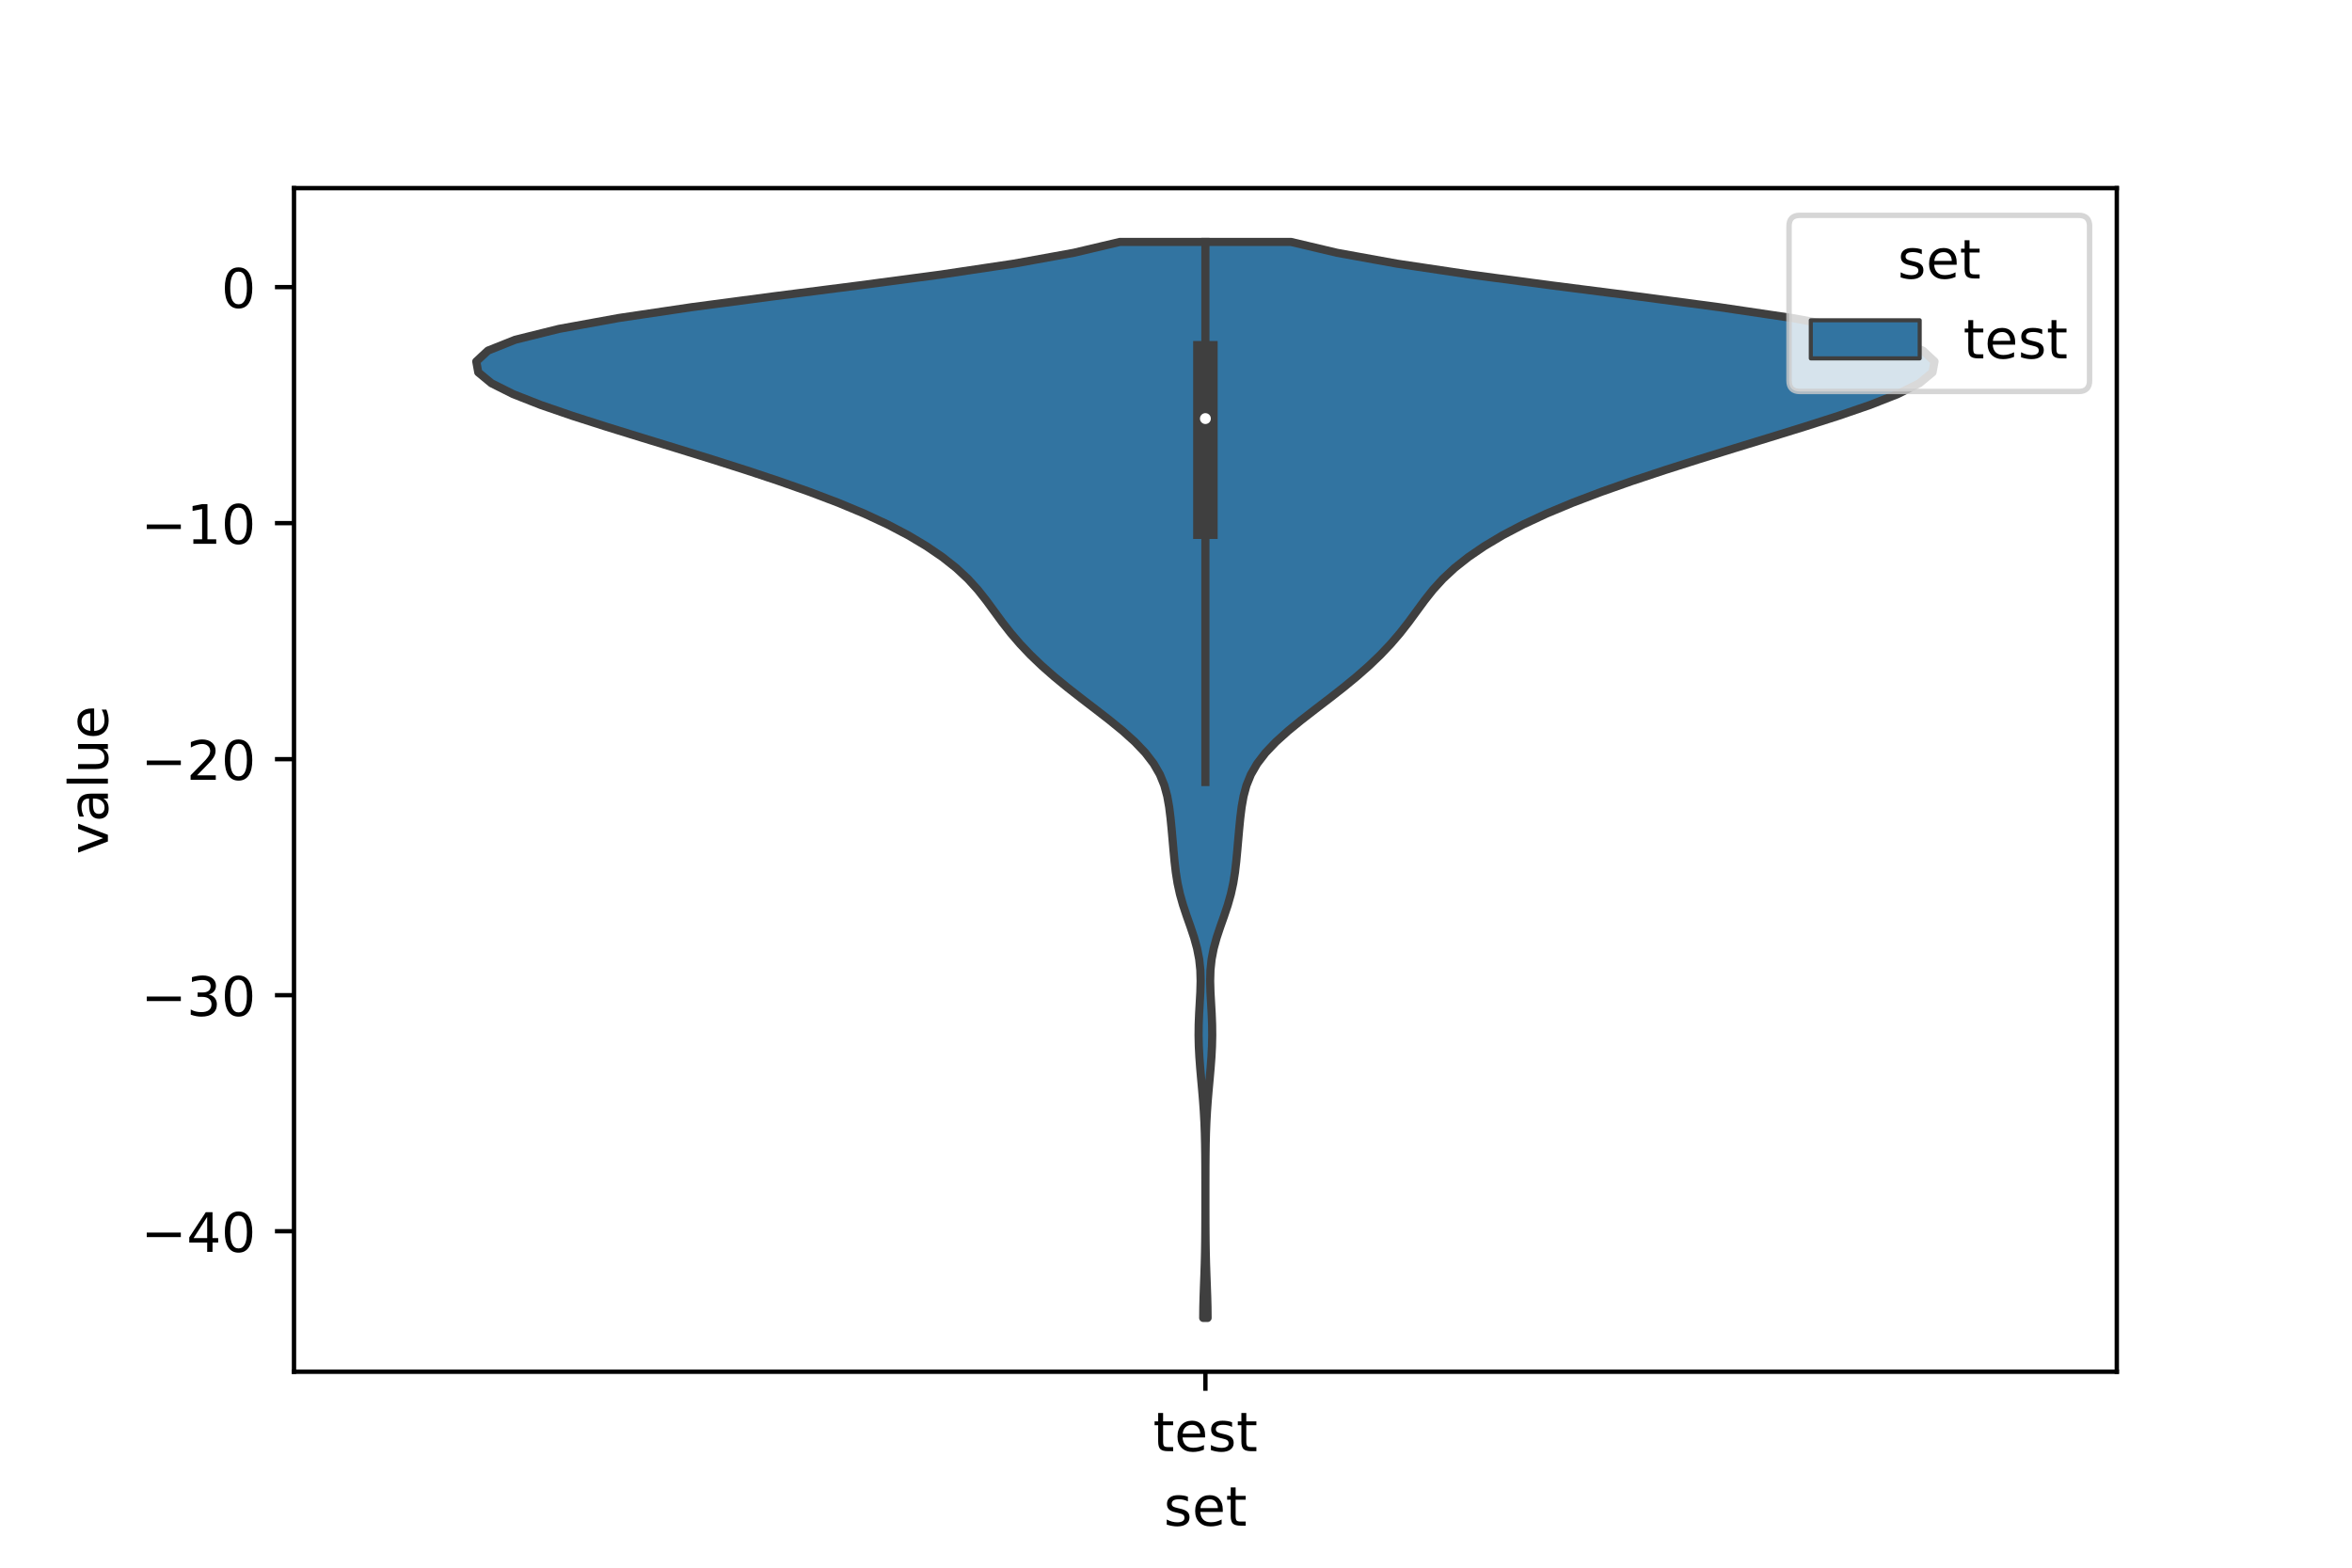 <?xml version="1.0" encoding="utf-8" standalone="no"?>
<!DOCTYPE svg PUBLIC "-//W3C//DTD SVG 1.1//EN"
  "http://www.w3.org/Graphics/SVG/1.1/DTD/svg11.dtd">
<!-- Created with matplotlib (https://matplotlib.org/) -->
<svg height="288pt" version="1.1" viewBox="0 0 432 288" width="432pt" xmlns="http://www.w3.org/2000/svg" xmlns:xlink="http://www.w3.org/1999/xlink">
 <defs>
  <style type="text/css">*{stroke-linecap:butt;stroke-linejoin:round;}</style>
 </defs>
 <g id="figure_1">
  <g id="patch_1">
   <path d="M 0 288 
L 432 288 
L 432 0 
L 0 0 
z
" style="fill:#ffffff;"/>
  </g>
  <g id="axes_1">
   <g id="patch_2">
    <path d="M 54 252 
L 388.8 252 
L 388.8 34.56 
L 54 34.56 
z
" style="fill:#ffffff;"/>
   </g>
   <g id="PolyCollection_1">
    <defs>
     <path d="M 221.801 -45.884 
L 220.999 -45.884 
L 221.018 -47.88 
L 221.071 -49.877 
L 221.143 -51.874 
L 221.218 -53.87 
L 221.284 -55.867 
L 221.333 -57.864 
L 221.365 -59.86 
L 221.383 -61.857 
L 221.393 -63.854 
L 221.397 -65.851 
L 221.398 -67.847 
L 221.398 -69.844 
L 221.395 -71.841 
L 221.389 -73.837 
L 221.374 -75.834 
L 221.346 -77.831 
L 221.297 -79.827 
L 221.22 -81.824 
L 221.11 -83.821 
L 220.968 -85.818 
L 220.799 -87.814 
L 220.618 -89.811 
L 220.443 -91.808 
L 220.294 -93.804 
L 220.19 -95.801 
L 220.146 -97.798 
L 220.168 -99.794 
L 220.247 -101.791 
L 220.361 -103.788 
L 220.471 -105.784 
L 220.526 -107.781 
L 220.471 -109.778 
L 220.261 -111.775 
L 219.874 -113.771 
L 219.323 -115.768 
L 218.657 -117.765 
L 217.951 -119.761 
L 217.285 -121.758 
L 216.72 -123.755 
L 216.283 -125.751 
L 215.966 -127.748 
L 215.733 -129.745 
L 215.545 -131.741 
L 215.37 -133.738 
L 215.192 -135.735 
L 214.995 -137.732 
L 214.748 -139.728 
L 214.395 -141.725 
L 213.856 -143.722 
L 213.044 -145.718 
L 211.889 -147.715 
L 210.356 -149.712 
L 208.454 -151.708 
L 206.238 -153.705 
L 203.793 -155.702 
L 201.219 -157.699 
L 198.614 -159.695 
L 196.062 -161.692 
L 193.629 -163.689 
L 191.358 -165.685 
L 189.273 -167.682 
L 187.377 -169.679 
L 185.662 -171.675 
L 184.1 -173.672 
L 182.634 -175.669 
L 181.171 -177.665 
L 179.591 -179.662 
L 177.774 -181.659 
L 175.628 -183.656 
L 173.106 -185.652 
L 170.184 -187.649 
L 166.84 -189.646 
L 163.042 -191.642 
L 158.754 -193.639 
L 153.969 -195.636 
L 148.714 -197.632 
L 143.047 -199.629 
L 137.039 -201.626 
L 130.769 -203.622 
L 124.322 -205.619 
L 117.806 -207.616 
L 111.35 -209.613 
L 105.116 -211.609 
L 99.316 -213.606 
L 94.238 -215.603 
L 90.261 -217.599 
L 87.845 -219.596 
L 87.48 -221.593 
L 89.627 -223.589 
L 94.638 -225.586 
L 102.679 -227.583 
L 113.645 -229.58 
L 127.085 -231.576 
L 142.18 -233.573 
L 157.832 -235.57 
L 172.851 -237.566 
L 186.206 -239.563 
L 197.226 -241.56 
L 205.679 -243.556 
L 237.121 -243.556 
L 237.121 -243.556 
L 245.574 -241.56 
L 256.594 -239.563 
L 269.949 -237.566 
L 284.968 -235.57 
L 300.62 -233.573 
L 315.715 -231.576 
L 329.155 -229.58 
L 340.121 -227.583 
L 348.162 -225.586 
L 353.173 -223.589 
L 355.32 -221.593 
L 354.955 -219.596 
L 352.539 -217.599 
L 348.562 -215.603 
L 343.484 -213.606 
L 337.684 -211.609 
L 331.45 -209.613 
L 324.994 -207.616 
L 318.478 -205.619 
L 312.031 -203.622 
L 305.761 -201.626 
L 299.753 -199.629 
L 294.086 -197.632 
L 288.831 -195.636 
L 284.046 -193.639 
L 279.758 -191.642 
L 275.96 -189.646 
L 272.616 -187.649 
L 269.694 -185.652 
L 267.172 -183.656 
L 265.026 -181.659 
L 263.209 -179.662 
L 261.629 -177.665 
L 260.166 -175.669 
L 258.7 -173.672 
L 257.138 -171.675 
L 255.423 -169.679 
L 253.527 -167.682 
L 251.442 -165.685 
L 249.171 -163.689 
L 246.738 -161.692 
L 244.186 -159.695 
L 241.581 -157.699 
L 239.007 -155.702 
L 236.562 -153.705 
L 234.346 -151.708 
L 232.444 -149.712 
L 230.911 -147.715 
L 229.756 -145.718 
L 228.944 -143.722 
L 228.405 -141.725 
L 228.052 -139.728 
L 227.805 -137.732 
L 227.608 -135.735 
L 227.43 -133.738 
L 227.255 -131.741 
L 227.067 -129.745 
L 226.834 -127.748 
L 226.517 -125.751 
L 226.08 -123.755 
L 225.515 -121.758 
L 224.849 -119.761 
L 224.143 -117.765 
L 223.477 -115.768 
L 222.926 -113.771 
L 222.539 -111.775 
L 222.329 -109.778 
L 222.274 -107.781 
L 222.329 -105.784 
L 222.439 -103.788 
L 222.553 -101.791 
L 222.632 -99.794 
L 222.654 -97.798 
L 222.61 -95.801 
L 222.506 -93.804 
L 222.357 -91.808 
L 222.182 -89.811 
L 222.001 -87.814 
L 221.832 -85.818 
L 221.69 -83.821 
L 221.58 -81.824 
L 221.503 -79.827 
L 221.454 -77.831 
L 221.426 -75.834 
L 221.411 -73.837 
L 221.405 -71.841 
L 221.402 -69.844 
L 221.402 -67.847 
L 221.403 -65.851 
L 221.407 -63.854 
L 221.417 -61.857 
L 221.435 -59.86 
L 221.467 -57.864 
L 221.516 -55.867 
L 221.582 -53.87 
L 221.657 -51.874 
L 221.729 -49.877 
L 221.782 -47.88 
L 221.801 -45.884 
z
" id="m5ad013afd0" style="stroke:#3f3f3f;stroke-width:1.5;"/>
    </defs>
    <g clip-path="url(#p8d61da7d3a)">
     <use style="fill:#3274a1;stroke:#3f3f3f;stroke-width:1.5;" x="0" xlink:href="#m5ad013afd0" y="288"/>
    </g>
   </g>
   <g id="patch_3">
    <path clip-path="url(#p8d61da7d3a)" d="M 221.4 52.744 
L 221.4 52.744 
L 221.4 52.744 
L 221.4 52.744 
z
" style="fill:#3274a1;stroke:#3f3f3f;stroke-linejoin:miter;stroke-width:0.75;"/>
   </g>
   <g id="matplotlib.axis_1">
    <g id="xtick_1">
     <g id="line2d_1">
      <defs>
       <path d="M 0 0 
L 0 3.5 
" id="m7983560ebb" style="stroke:#000000;stroke-width:0.8;"/>
      </defs>
      <g>
       <use style="stroke:#000000;stroke-width:0.8;" x="221.4" xlink:href="#m7983560ebb" y="252"/>
      </g>
     </g>
     <g id="text_1">
      <!-- test -->
      <g transform="translate(211.798 266.598)scale(0.1 -0.1)">
       <defs>
        <path d="M 18.312 70.219 
L 18.312 54.688 
L 36.812 54.688 
L 36.812 47.703 
L 18.312 47.703 
L 18.312 18.016 
Q 18.312 11.328 20.141 9.422 
Q 21.969 7.516 27.594 7.516 
L 36.812 7.516 
L 36.812 0 
L 27.594 0 
Q 17.188 0 13.234 3.875 
Q 9.281 7.766 9.281 18.016 
L 9.281 47.703 
L 2.688 47.703 
L 2.688 54.688 
L 9.281 54.688 
L 9.281 70.219 
z
" id="DejaVuSans-116"/>
        <path d="M 56.203 29.594 
L 56.203 25.203 
L 14.891 25.203 
Q 15.484 15.922 20.484 11.062 
Q 25.484 6.203 34.422 6.203 
Q 39.594 6.203 44.453 7.469 
Q 49.312 8.734 54.109 11.281 
L 54.109 2.781 
Q 49.266 0.734 44.188 -0.344 
Q 39.109 -1.422 33.891 -1.422 
Q 20.797 -1.422 13.156 6.188 
Q 5.516 13.812 5.516 26.812 
Q 5.516 40.234 12.766 48.109 
Q 20.016 56 32.328 56 
Q 43.359 56 49.781 48.891 
Q 56.203 41.797 56.203 29.594 
z
M 47.219 32.234 
Q 47.125 39.594 43.094 43.984 
Q 39.062 48.391 32.422 48.391 
Q 24.906 48.391 20.391 44.141 
Q 15.875 39.891 15.188 32.172 
z
" id="DejaVuSans-101"/>
        <path d="M 44.281 53.078 
L 44.281 44.578 
Q 40.484 46.531 36.375 47.5 
Q 32.281 48.484 27.875 48.484 
Q 21.188 48.484 17.844 46.438 
Q 14.5 44.391 14.5 40.281 
Q 14.5 37.156 16.891 35.375 
Q 19.281 33.594 26.516 31.984 
L 29.594 31.297 
Q 39.156 29.25 43.188 25.516 
Q 47.219 21.781 47.219 15.094 
Q 47.219 7.469 41.188 3.016 
Q 35.156 -1.422 24.609 -1.422 
Q 20.219 -1.422 15.453 -0.562 
Q 10.688 0.297 5.422 2 
L 5.422 11.281 
Q 10.406 8.688 15.234 7.391 
Q 20.062 6.109 24.812 6.109 
Q 31.156 6.109 34.562 8.281 
Q 37.984 10.453 37.984 14.406 
Q 37.984 18.062 35.516 20.016 
Q 33.062 21.969 24.703 23.781 
L 21.578 24.516 
Q 13.234 26.266 9.516 29.906 
Q 5.812 33.547 5.812 39.891 
Q 5.812 47.609 11.281 51.797 
Q 16.75 56 26.812 56 
Q 31.781 56 36.172 55.266 
Q 40.578 54.547 44.281 53.078 
z
" id="DejaVuSans-115"/>
       </defs>
       <use xlink:href="#DejaVuSans-116"/>
       <use x="39.209" xlink:href="#DejaVuSans-101"/>
       <use x="100.732" xlink:href="#DejaVuSans-115"/>
       <use x="152.832" xlink:href="#DejaVuSans-116"/>
      </g>
     </g>
    </g>
    <g id="text_2">
     <!-- set -->
     <g transform="translate(213.759 280.277)scale(0.1 -0.1)">
      <use xlink:href="#DejaVuSans-115"/>
      <use x="52.1" xlink:href="#DejaVuSans-101"/>
      <use x="113.623" xlink:href="#DejaVuSans-116"/>
     </g>
    </g>
   </g>
   <g id="matplotlib.axis_2">
    <g id="ytick_1">
     <g id="line2d_2">
      <defs>
       <path d="M 0 0 
L -3.5 0 
" id="m79e94de89b" style="stroke:#000000;stroke-width:0.8;"/>
      </defs>
      <g>
       <use style="stroke:#000000;stroke-width:0.8;" x="54" xlink:href="#m79e94de89b" y="226.189"/>
      </g>
     </g>
     <g id="text_3">
      <!-- −40 -->
      <g transform="translate(25.895 229.988)scale(0.1 -0.1)">
       <defs>
        <path d="M 10.594 35.5 
L 73.188 35.5 
L 73.188 27.203 
L 10.594 27.203 
z
" id="DejaVuSans-8722"/>
        <path d="M 37.797 64.312 
L 12.891 25.391 
L 37.797 25.391 
z
M 35.203 72.906 
L 47.609 72.906 
L 47.609 25.391 
L 58.016 25.391 
L 58.016 17.188 
L 47.609 17.188 
L 47.609 0 
L 37.797 0 
L 37.797 17.188 
L 4.891 17.188 
L 4.891 26.703 
z
" id="DejaVuSans-52"/>
        <path d="M 31.781 66.406 
Q 24.172 66.406 20.328 58.906 
Q 16.5 51.422 16.5 36.375 
Q 16.5 21.391 20.328 13.891 
Q 24.172 6.391 31.781 6.391 
Q 39.453 6.391 43.281 13.891 
Q 47.125 21.391 47.125 36.375 
Q 47.125 51.422 43.281 58.906 
Q 39.453 66.406 31.781 66.406 
z
M 31.781 74.219 
Q 44.047 74.219 50.516 64.516 
Q 56.984 54.828 56.984 36.375 
Q 56.984 17.969 50.516 8.266 
Q 44.047 -1.422 31.781 -1.422 
Q 19.531 -1.422 13.062 8.266 
Q 6.594 17.969 6.594 36.375 
Q 6.594 54.828 13.062 64.516 
Q 19.531 74.219 31.781 74.219 
z
" id="DejaVuSans-48"/>
       </defs>
       <use xlink:href="#DejaVuSans-8722"/>
       <use x="83.789" xlink:href="#DejaVuSans-52"/>
       <use x="147.412" xlink:href="#DejaVuSans-48"/>
      </g>
     </g>
    </g>
    <g id="ytick_2">
     <g id="line2d_3">
      <g>
       <use style="stroke:#000000;stroke-width:0.8;" x="54" xlink:href="#m79e94de89b" y="182.828"/>
      </g>
     </g>
     <g id="text_4">
      <!-- −30 -->
      <g transform="translate(25.895 186.627)scale(0.1 -0.1)">
       <defs>
        <path d="M 40.578 39.312 
Q 47.656 37.797 51.625 33 
Q 55.609 28.219 55.609 21.188 
Q 55.609 10.406 48.188 4.484 
Q 40.766 -1.422 27.094 -1.422 
Q 22.516 -1.422 17.656 -0.516 
Q 12.797 0.391 7.625 2.203 
L 7.625 11.719 
Q 11.719 9.328 16.594 8.109 
Q 21.484 6.891 26.812 6.891 
Q 36.078 6.891 40.938 10.547 
Q 45.797 14.203 45.797 21.188 
Q 45.797 27.641 41.281 31.266 
Q 36.766 34.906 28.719 34.906 
L 20.219 34.906 
L 20.219 43.016 
L 29.109 43.016 
Q 36.375 43.016 40.234 45.922 
Q 44.094 48.828 44.094 54.297 
Q 44.094 59.906 40.109 62.906 
Q 36.141 65.922 28.719 65.922 
Q 24.656 65.922 20.016 65.031 
Q 15.375 64.156 9.812 62.312 
L 9.812 71.094 
Q 15.438 72.656 20.344 73.438 
Q 25.25 74.219 29.594 74.219 
Q 40.828 74.219 47.359 69.109 
Q 53.906 64.016 53.906 55.328 
Q 53.906 49.266 50.438 45.094 
Q 46.969 40.922 40.578 39.312 
z
" id="DejaVuSans-51"/>
       </defs>
       <use xlink:href="#DejaVuSans-8722"/>
       <use x="83.789" xlink:href="#DejaVuSans-51"/>
       <use x="147.412" xlink:href="#DejaVuSans-48"/>
      </g>
     </g>
    </g>
    <g id="ytick_3">
     <g id="line2d_4">
      <g>
       <use style="stroke:#000000;stroke-width:0.8;" x="54" xlink:href="#m79e94de89b" y="139.466"/>
      </g>
     </g>
     <g id="text_5">
      <!-- −20 -->
      <g transform="translate(25.895 143.266)scale(0.1 -0.1)">
       <defs>
        <path d="M 19.188 8.297 
L 53.609 8.297 
L 53.609 0 
L 7.328 0 
L 7.328 8.297 
Q 12.938 14.109 22.625 23.891 
Q 32.328 33.688 34.812 36.531 
Q 39.547 41.844 41.422 45.531 
Q 43.312 49.219 43.312 52.781 
Q 43.312 58.594 39.234 62.25 
Q 35.156 65.922 28.609 65.922 
Q 23.969 65.922 18.812 64.312 
Q 13.672 62.703 7.812 59.422 
L 7.812 69.391 
Q 13.766 71.781 18.938 73 
Q 24.125 74.219 28.422 74.219 
Q 39.75 74.219 46.484 68.547 
Q 53.219 62.891 53.219 53.422 
Q 53.219 48.922 51.531 44.891 
Q 49.859 40.875 45.406 35.406 
Q 44.188 33.984 37.641 27.219 
Q 31.109 20.453 19.188 8.297 
z
" id="DejaVuSans-50"/>
       </defs>
       <use xlink:href="#DejaVuSans-8722"/>
       <use x="83.789" xlink:href="#DejaVuSans-50"/>
       <use x="147.412" xlink:href="#DejaVuSans-48"/>
      </g>
     </g>
    </g>
    <g id="ytick_4">
     <g id="line2d_5">
      <g>
       <use style="stroke:#000000;stroke-width:0.8;" x="54" xlink:href="#m79e94de89b" y="96.105"/>
      </g>
     </g>
     <g id="text_6">
      <!-- −10 -->
      <g transform="translate(25.895 99.904)scale(0.1 -0.1)">
       <defs>
        <path d="M 12.406 8.297 
L 28.516 8.297 
L 28.516 63.922 
L 10.984 60.406 
L 10.984 69.391 
L 28.422 72.906 
L 38.281 72.906 
L 38.281 8.297 
L 54.391 8.297 
L 54.391 0 
L 12.406 0 
z
" id="DejaVuSans-49"/>
       </defs>
       <use xlink:href="#DejaVuSans-8722"/>
       <use x="83.789" xlink:href="#DejaVuSans-49"/>
       <use x="147.412" xlink:href="#DejaVuSans-48"/>
      </g>
     </g>
    </g>
    <g id="ytick_5">
     <g id="line2d_6">
      <g>
       <use style="stroke:#000000;stroke-width:0.8;" x="54" xlink:href="#m79e94de89b" y="52.744"/>
      </g>
     </g>
     <g id="text_7">
      <!-- 0 -->
      <g transform="translate(40.638 56.543)scale(0.1 -0.1)">
       <use xlink:href="#DejaVuSans-48"/>
      </g>
     </g>
    </g>
    <g id="text_8">
     <!-- value -->
     <g transform="translate(19.816 156.938)rotate(-90)scale(0.1 -0.1)">
      <defs>
       <path d="M 2.984 54.688 
L 12.5 54.688 
L 29.594 8.797 
L 46.688 54.688 
L 56.203 54.688 
L 35.688 0 
L 23.484 0 
z
" id="DejaVuSans-118"/>
       <path d="M 34.281 27.484 
Q 23.391 27.484 19.188 25 
Q 14.984 22.516 14.984 16.5 
Q 14.984 11.719 18.141 8.906 
Q 21.297 6.109 26.703 6.109 
Q 34.188 6.109 38.703 11.406 
Q 43.219 16.703 43.219 25.484 
L 43.219 27.484 
z
M 52.203 31.203 
L 52.203 0 
L 43.219 0 
L 43.219 8.297 
Q 40.141 3.328 35.547 0.953 
Q 30.953 -1.422 24.312 -1.422 
Q 15.922 -1.422 10.953 3.297 
Q 6 8.016 6 15.922 
Q 6 25.141 12.172 29.828 
Q 18.359 34.516 30.609 34.516 
L 43.219 34.516 
L 43.219 35.406 
Q 43.219 41.609 39.141 45 
Q 35.062 48.391 27.688 48.391 
Q 23 48.391 18.547 47.266 
Q 14.109 46.141 10.016 43.891 
L 10.016 52.203 
Q 14.938 54.109 19.578 55.047 
Q 24.219 56 28.609 56 
Q 40.484 56 46.344 49.844 
Q 52.203 43.703 52.203 31.203 
z
" id="DejaVuSans-97"/>
       <path d="M 9.422 75.984 
L 18.406 75.984 
L 18.406 0 
L 9.422 0 
z
" id="DejaVuSans-108"/>
       <path d="M 8.5 21.578 
L 8.5 54.688 
L 17.484 54.688 
L 17.484 21.922 
Q 17.484 14.156 20.5 10.266 
Q 23.531 6.391 29.594 6.391 
Q 36.859 6.391 41.078 11.031 
Q 45.312 15.672 45.312 23.688 
L 45.312 54.688 
L 54.297 54.688 
L 54.297 0 
L 45.312 0 
L 45.312 8.406 
Q 42.047 3.422 37.719 1 
Q 33.406 -1.422 27.688 -1.422 
Q 18.266 -1.422 13.375 4.438 
Q 8.5 10.297 8.5 21.578 
z
M 31.109 56 
z
" id="DejaVuSans-117"/>
      </defs>
      <use xlink:href="#DejaVuSans-118"/>
      <use x="59.18" xlink:href="#DejaVuSans-97"/>
      <use x="120.459" xlink:href="#DejaVuSans-108"/>
      <use x="148.242" xlink:href="#DejaVuSans-117"/>
      <use x="211.621" xlink:href="#DejaVuSans-101"/>
     </g>
    </g>
   </g>
   <g id="line2d_7">
    <path clip-path="url(#p8d61da7d3a)" d="M 221.4 143.665 
L 221.4 44.444 
" style="fill:none;stroke:#3f3f3f;stroke-linecap:square;stroke-width:1.5;"/>
   </g>
   <g id="line2d_8">
    <path clip-path="url(#p8d61da7d3a)" d="M 221.4 96.759 
L 221.4 64.894 
" style="fill:none;stroke:#3f3f3f;stroke-linecap:square;stroke-width:4.5;"/>
   </g>
   <g id="patch_4">
    <path d="M 54 252 
L 54 34.56 
" style="fill:none;stroke:#000000;stroke-linecap:square;stroke-linejoin:miter;stroke-width:0.8;"/>
   </g>
   <g id="patch_5">
    <path d="M 388.8 252 
L 388.8 34.56 
" style="fill:none;stroke:#000000;stroke-linecap:square;stroke-linejoin:miter;stroke-width:0.8;"/>
   </g>
   <g id="patch_6">
    <path d="M 54 252 
L 388.8 252 
" style="fill:none;stroke:#000000;stroke-linecap:square;stroke-linejoin:miter;stroke-width:0.8;"/>
   </g>
   <g id="patch_7">
    <path d="M 54 34.56 
L 388.8 34.56 
" style="fill:none;stroke:#000000;stroke-linecap:square;stroke-linejoin:miter;stroke-width:0.8;"/>
   </g>
   <g id="PathCollection_1">
    <defs>
     <path d="M 0 1.5 
C 0.398 1.5 0.779 1.342 1.061 1.061 
C 1.342 0.779 1.5 0.398 1.5 0 
C 1.5 -0.398 1.342 -0.779 1.061 -1.061 
C 0.779 -1.342 0.398 -1.5 0 -1.5 
C -0.398 -1.5 -0.779 -1.342 -1.061 -1.061 
C -1.342 -0.779 -1.5 -0.398 -1.5 0 
C -1.5 0.398 -1.342 0.779 -1.061 1.061 
C -0.779 1.342 -0.398 1.5 0 1.5 
z
" id="m7222159c3f" style="stroke:#3f3f3f;"/>
    </defs>
    <g clip-path="url(#p8d61da7d3a)">
     <use style="fill:#ffffff;stroke:#3f3f3f;" x="221.4" xlink:href="#m7222159c3f" y="76.898"/>
    </g>
   </g>
   <g id="legend_1">
    <g id="patch_8">
     <path d="M 330.597 71.916 
L 381.8 71.916 
Q 383.8 71.916 383.8 69.916 
L 383.8 41.56 
Q 383.8 39.56 381.8 39.56 
L 330.597 39.56 
Q 328.597 39.56 328.597 41.56 
L 328.597 69.916 
Q 328.597 71.916 330.597 71.916 
z
" style="fill:#ffffff;opacity:0.8;stroke:#cccccc;stroke-linejoin:miter;"/>
    </g>
    <g id="text_9">
     <!-- set -->
     <g transform="translate(348.557 51.158)scale(0.1 -0.1)">
      <use xlink:href="#DejaVuSans-115"/>
      <use x="52.1" xlink:href="#DejaVuSans-101"/>
      <use x="113.623" xlink:href="#DejaVuSans-116"/>
     </g>
    </g>
    <g id="patch_9">
     <path d="M 332.597 65.837 
L 352.597 65.837 
L 352.597 58.837 
L 332.597 58.837 
z
" style="fill:#3274a1;stroke:#3f3f3f;stroke-linejoin:miter;stroke-width:0.75;"/>
    </g>
    <g id="text_10">
     <!-- test -->
     <g transform="translate(360.597 65.837)scale(0.1 -0.1)">
      <use xlink:href="#DejaVuSans-116"/>
      <use x="39.209" xlink:href="#DejaVuSans-101"/>
      <use x="100.732" xlink:href="#DejaVuSans-115"/>
      <use x="152.832" xlink:href="#DejaVuSans-116"/>
     </g>
    </g>
   </g>
  </g>
 </g>
 <defs>
  <clipPath id="p8d61da7d3a">
   <rect height="217.44" width="334.8" x="54" y="34.56"/>
  </clipPath>
 </defs>
</svg>
